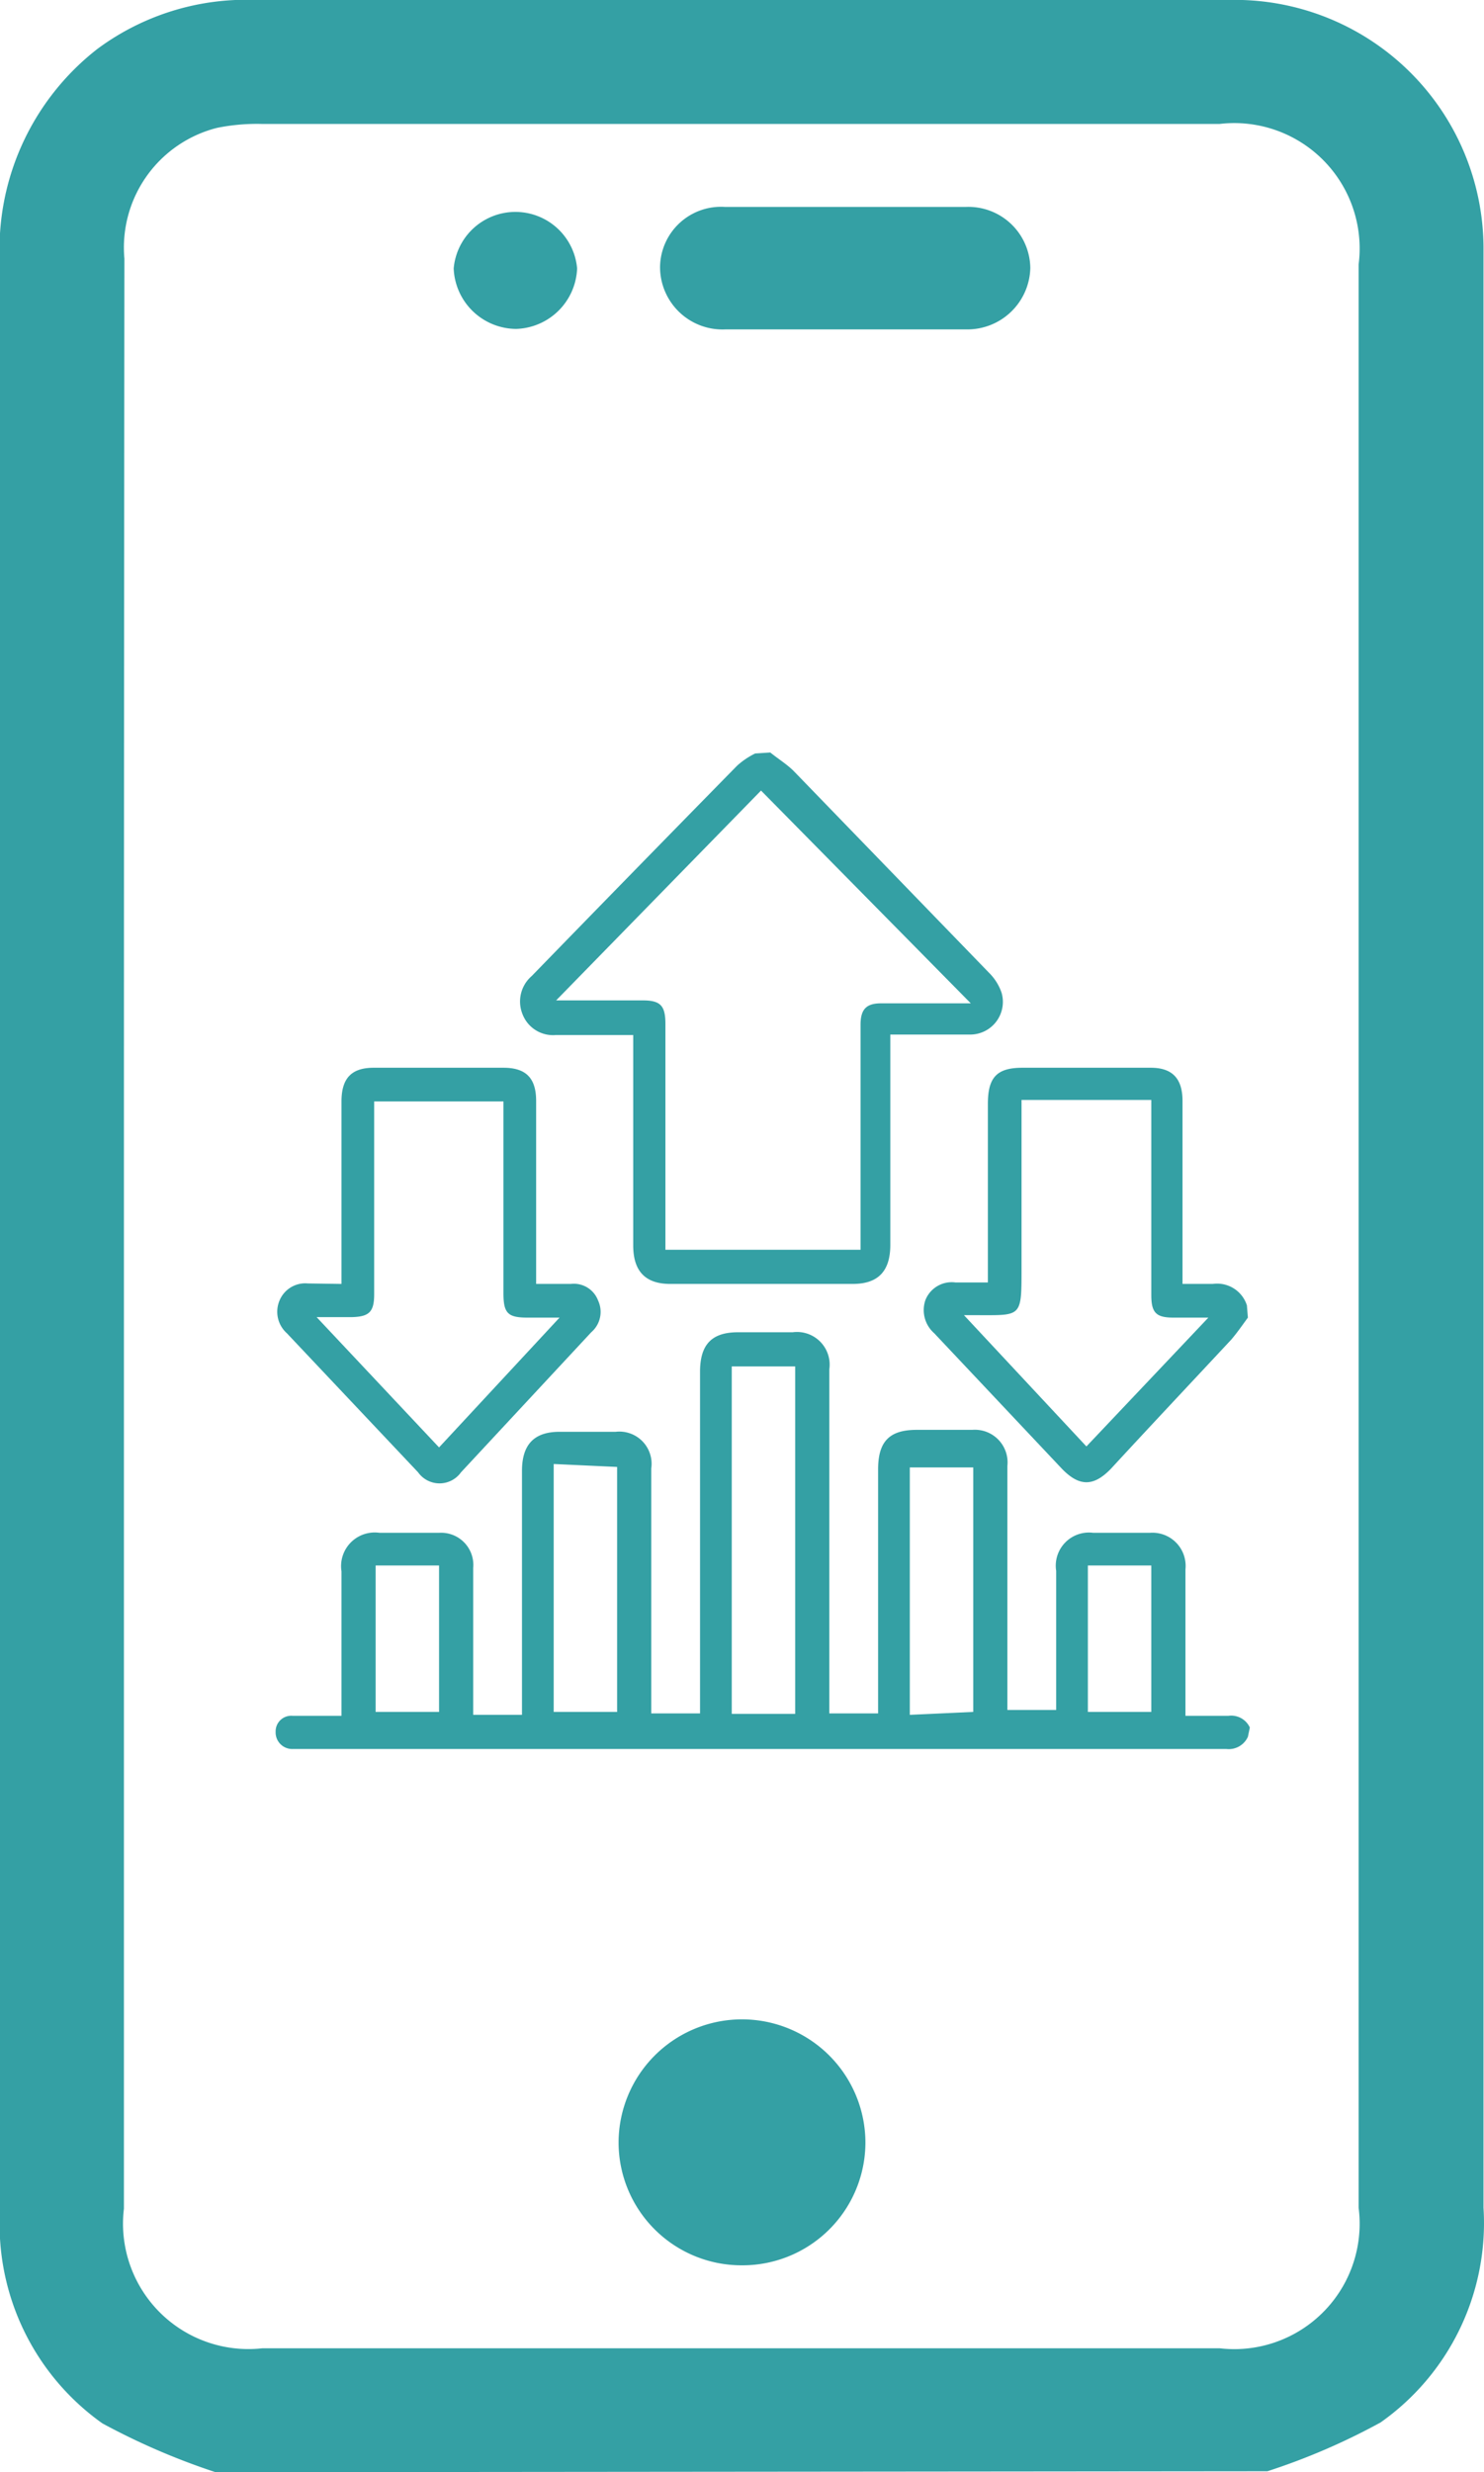 <svg xmlns="http://www.w3.org/2000/svg" viewBox="0 0 30.42 50.66"><defs><style>.cls-1{fill:#34a0a4;}</style></defs><g id="Layer_2" data-name="Layer 2"><g id="Layer_1-2" data-name="Layer 1"><path class="cls-1" d="M4.42,50.66a14.19,14.19,0,0,1-2.32-1A5,5,0,0,1,0,45.29Q0,39,0,32.73,0,19.08,0,5.43A5.2,5.2,0,0,1,2,1,5.12,5.12,0,0,1,5.27,0H25.15a5.1,5.1,0,0,1,5.26,5.14c0,.44,0,.89,0,1.33q0,19.38,0,38.77a5,5,0,0,1-2.11,4.4,13.47,13.47,0,0,1-2.32,1ZM2.54,25.33V45.26a2.57,2.57,0,0,0,2.84,2.86H25a2.57,2.57,0,0,0,2.85-2.88V5.42A2.57,2.57,0,0,0,25,2.54H5.38a4.13,4.13,0,0,0-.93.08A2.53,2.53,0,0,0,2.55,5.3Q2.54,15.32,2.54,25.33Z"/><path class="cls-1" d="M15.2,46.42a2.52,2.52,0,0,1-2.52-2.51,2.53,2.53,0,1,1,5.06,0A2.52,2.52,0,0,1,15.2,46.42Z"/><path class="cls-1" d="M17.29,6.75H14.87a1.28,1.28,0,0,1-1.34-1.28,1.25,1.25,0,0,1,1.33-1.23c1.65,0,3.29,0,4.94,0a1.27,1.27,0,0,1,1.32,1.25,1.29,1.29,0,0,1-1.31,1.26Z"/><path class="cls-1" d="M10.58,6.74A1.29,1.29,0,0,1,9.3,5.5a1.27,1.27,0,0,1,2.53,0A1.29,1.29,0,0,1,10.58,6.74Z"/><path class="cls-1" d="M25.58,35.59a.43.43,0,0,1-.44.25H6a.34.34,0,0,1-.35-.35A.32.32,0,0,1,6,35.16H7V32.2a.69.69,0,0,1,.78-.79H9a.66.66,0,0,1,.7.72c0,.92,0,1.85,0,2.77v.24h1v-5c0-.54.25-.8.77-.8h1.15a.66.66,0,0,1,.73.75c0,1.59,0,3.18,0,4.76v.26h1v-7c0-.56.24-.81.78-.81h1.12a.67.67,0,0,1,.75.76v7.05h1v-5c0-.57.23-.81.79-.81h1.14a.67.67,0,0,1,.72.74v5h1V34.9c0-.9,0-1.8,0-2.71a.68.68,0,0,1,.76-.78h1.16a.68.68,0,0,1,.73.75v3h.88a.42.42,0,0,1,.44.24ZM15,28v7.12h1.3V28Zm-3.65,2v5.08h1.3V30.06Zm8.6,5.08V30.07h-1.3v5.07Zm-12.25-3v3H9v-3Zm14.6,3h1.3v-3h-1.3Z"/><path class="cls-1" d="M15.79,15.42c.16.13.34.24.48.38l4,4.13a1.06,1.06,0,0,1,.26.41.67.67,0,0,1-.64.86c-.47,0-.93,0-1.4,0h-.24v4.31c0,.54-.25.8-.77.8H13.74c-.51,0-.76-.26-.76-.79V21.21H11.39a.67.67,0,0,1-.68-.43A.69.69,0,0,1,10.9,20q2.1-2.16,4.21-4.31a1.6,1.6,0,0,1,.37-.25ZM13.64,25.61h4V21c0-.32.12-.44.42-.44H19.9l-4.3-4.36L11.4,20.5h1.78c.36,0,.46.11.46.48v4.61Z"/><path class="cls-1" d="M25.58,27c-.11.15-.22.31-.34.45-.82.88-1.65,1.76-2.47,2.65-.35.36-.64.37-1,0l-2.62-2.78a.63.63,0,0,1-.18-.68.58.58,0,0,1,.62-.36h.66V22.62c0-.55.19-.74.71-.74h2.63c.44,0,.65.22.65.68v3.75c.21,0,.42,0,.62,0a.64.64,0,0,1,.7.44Zm-3.31,2.64L24.77,27h-.72c-.35,0-.45-.1-.45-.46v-4H20.94V26c0,1,0,.95-.91.95h-.27Z"/><path class="cls-1" d="M7,26.31V22.57c0-.48.21-.69.66-.69h2.66c.46,0,.67.21.67.68v3.75h.71a.53.53,0,0,1,.56.34.55.55,0,0,1-.14.65L9.45,30.17a.54.54,0,0,1-.88,0L5.88,27.32a.59.59,0,0,1-.15-.67.57.57,0,0,1,.58-.35Zm.67-3.74v3.95c0,.36-.1.46-.45.47H6.49L9,29.66,11.47,27l-.05,0h-.61c-.4,0-.49-.09-.49-.5V22.57Z"/></g></g></svg>